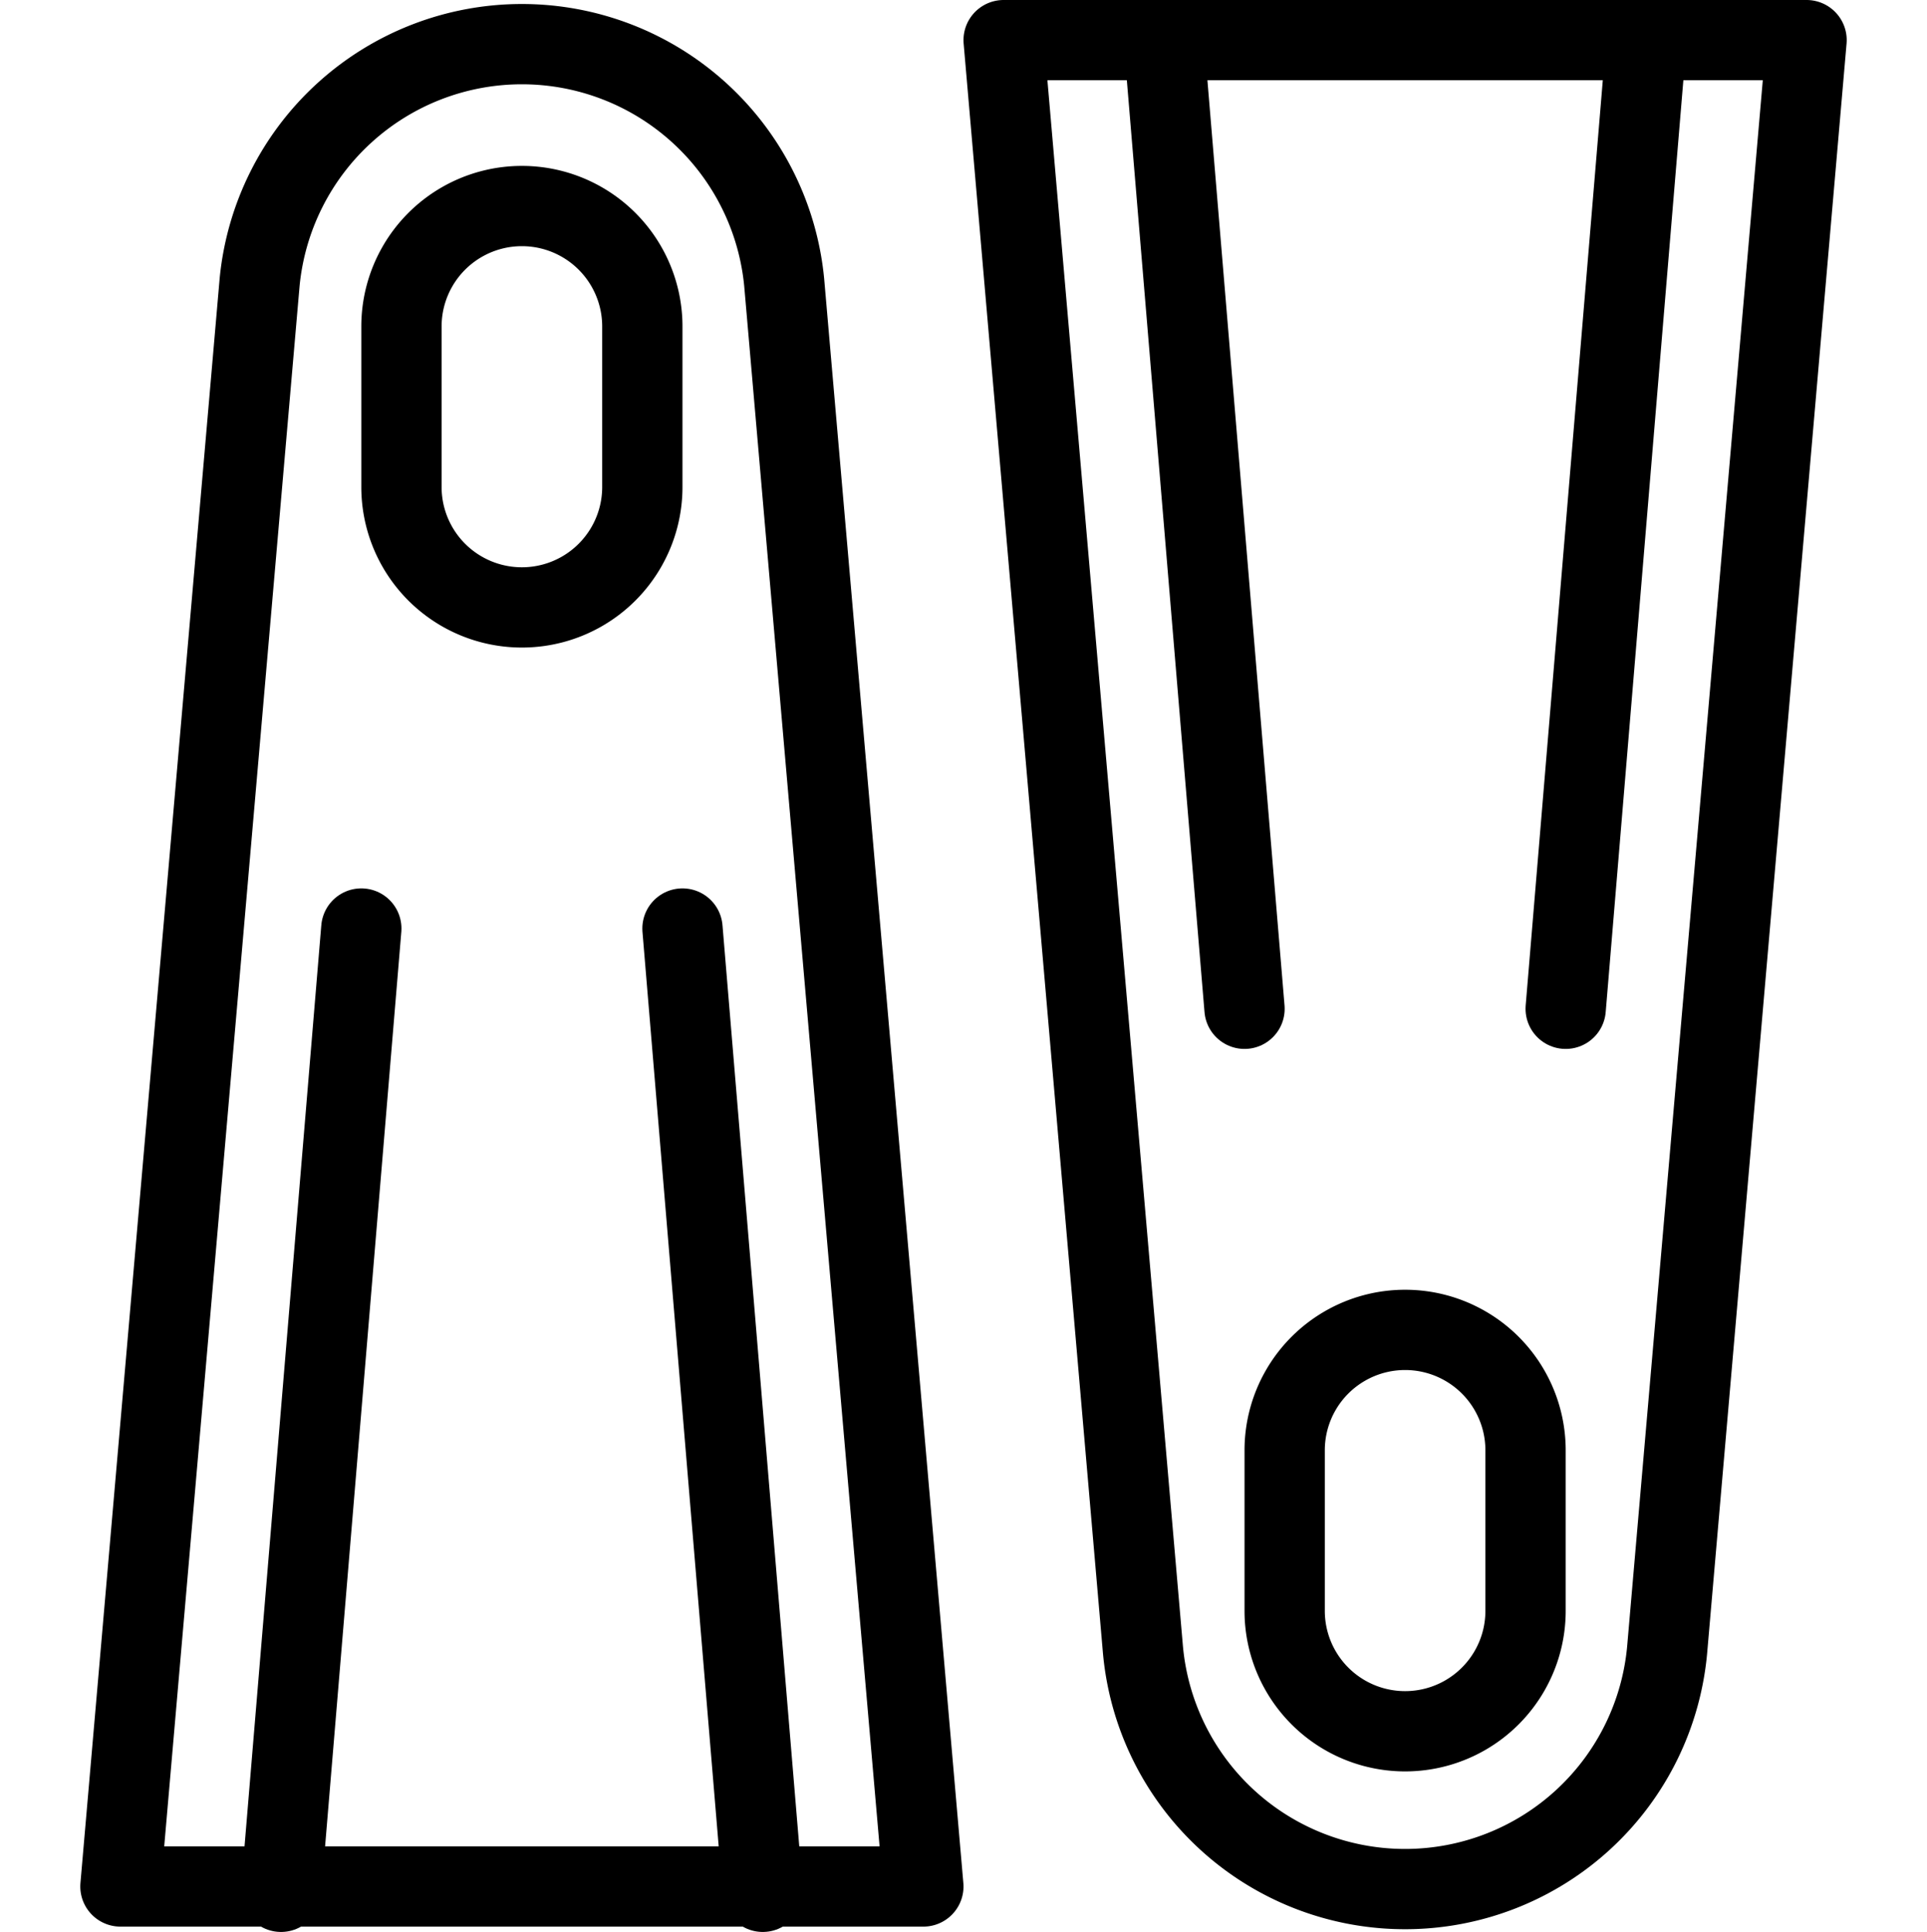 <svg xmlns="http://www.w3.org/2000/svg" viewBox="0 0 144 144.4"><line x1="21" y1="141.4" x2="27" y2="69.4" style="fill:none;stroke:#000;stroke-linecap:round;stroke-linejoin:round;stroke-width:6px"/><line x1="57" y1="141.4" x2="51" y2="69.4" style="fill:none;stroke:#000;stroke-linecap:round;stroke-linejoin:round;stroke-width:6px"/><path d="M69,141H9L19.4,21.1a19.691,19.691,0,0,1,39.2,0Z" style="fill:none;stroke:#000;stroke-linecap:round;stroke-linejoin:round;stroke-width:6px"/><path d="M48,24.4a9,9,0,0,0-18,0v12a9,9,0,1,0,18,0Z" style="fill:none;stroke:#000;stroke-linecap:round;stroke-linejoin:round;stroke-width:6px"/><line x1="87" y1="3.4" x2="93" y2="75.4" style="fill:none;stroke:#000;stroke-linecap:round;stroke-linejoin:round;stroke-width:6px"/><line x1="123" y1="3.4" x2="117" y2="75.4" style="fill:none;stroke:#000;stroke-linecap:round;stroke-linejoin:round;stroke-width:6px"/><path d="M135,3H75L85.4,123.2a19.667,19.667,0,0,0,39.2-.1Z" style="fill:none;stroke:#000;stroke-linecap:round;stroke-linejoin:round;stroke-width:6px"/><path d="M114,120.4a9,9,0,0,1-18,0v-12a9,9,0,0,1,18,0Z" style="fill:none;stroke:#000;stroke-linecap:round;stroke-linejoin:round;stroke-width:6px"/><rect width="144" height="144" style="fill:none"/></svg>